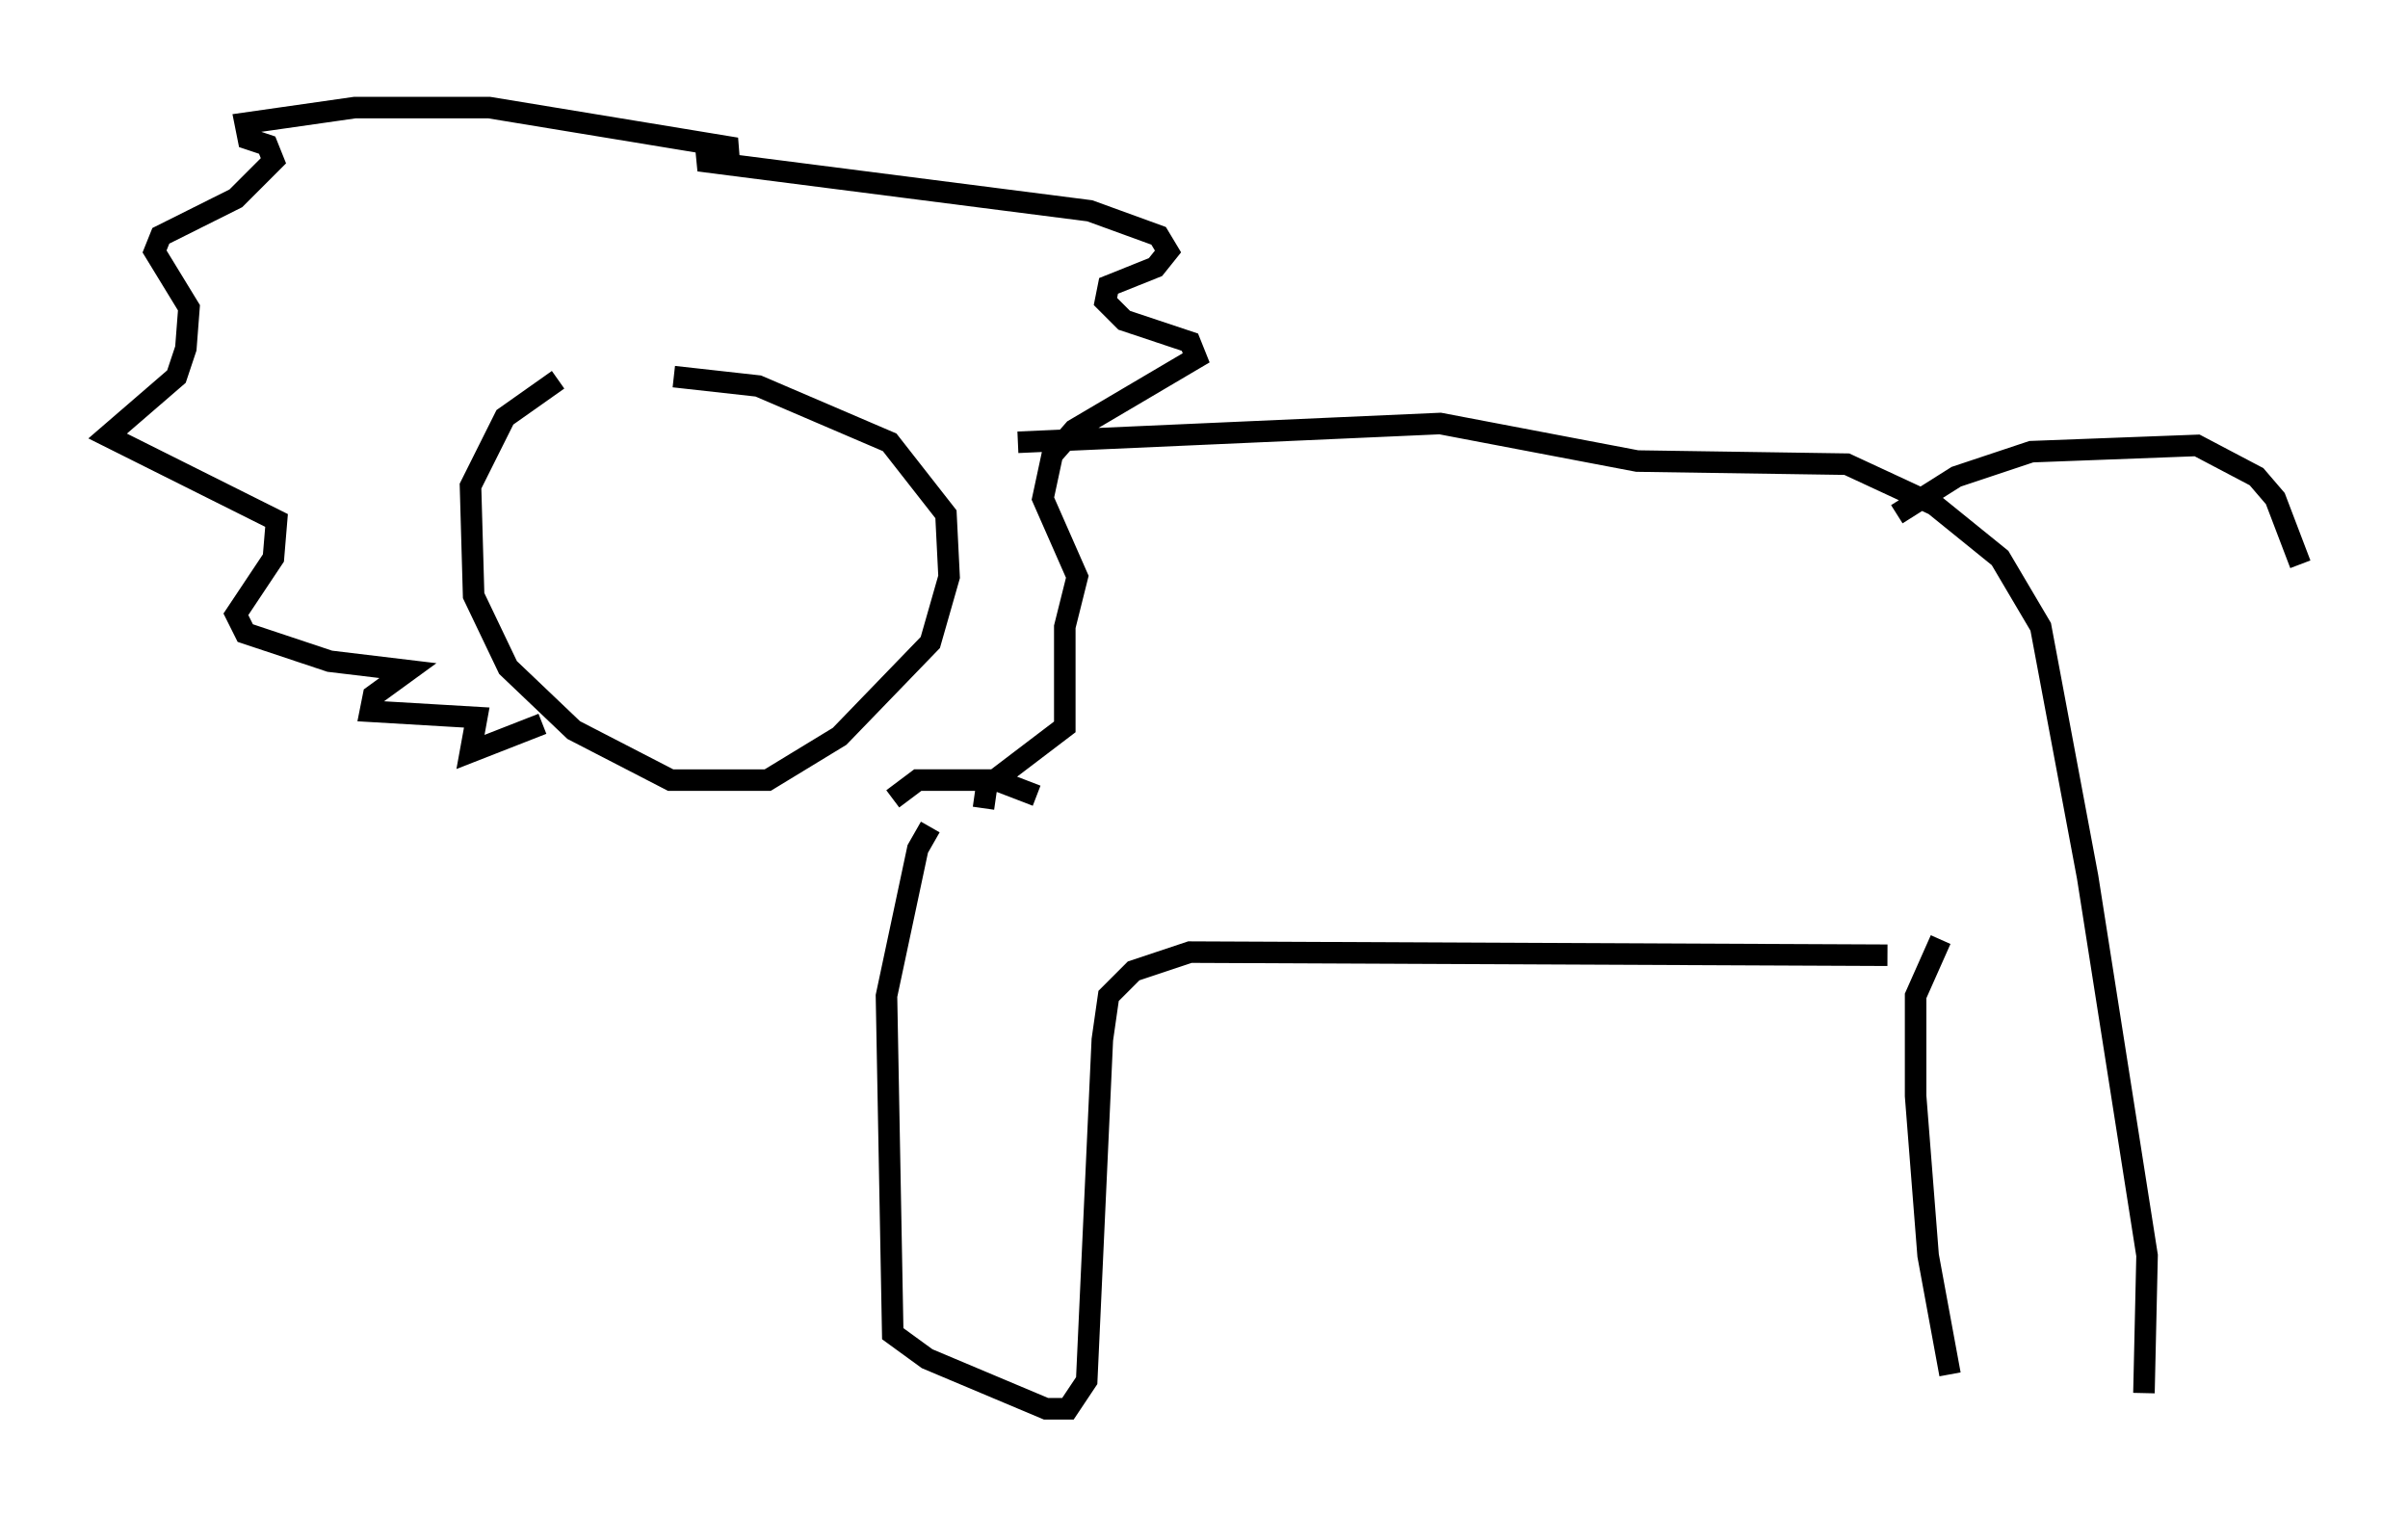 <?xml version="1.0" encoding="utf-8" ?>
<svg baseProfile="full" height="70.424" version="1.1" width="111.821" xmlns="http://www.w3.org/2000/svg" xmlns:ev="http://www.w3.org/2001/xml-events" xmlns:xlink="http://www.w3.org/1999/xlink"><defs /><rect fill="white" height="70.424" width="111.821" x="0" y="0" /><path d="M34.776, 17.927 m-8.86, -0.291 l-2.469, 1.743 -1.598, 3.196 l0.145, 5.084 1.598, 3.341 l3.05, 2.905 4.503, 2.324 l4.503, 0.0 3.341, -2.034 l4.212, -4.358 0.872, -3.05 l-0.145, -2.905 -2.615, -3.341 l-6.101, -2.615 -3.922, -0.436 m-6.101, 16.123 l-3.341, 1.307 0.291, -1.598 l-4.939, -0.291 0.145, -0.726 l1.598, -1.162 -3.631, -0.436 l-3.922, -1.307 -0.436, -0.872 l1.743, -2.615 0.145, -1.743 l-7.844, -3.922 3.196, -2.76 l0.436, -1.307 0.145, -1.888 l-1.598, -2.615 0.291, -0.726 l3.486, -1.743 1.743, -1.743 l-0.291, -0.726 -0.872, -0.291 l-0.145, -0.726 5.084, -0.726 l6.246, 0.0 11.475, 1.888 l-1.743, 0.581 18.156, 2.324 l3.196, 1.162 0.436, 0.726 l-0.581, 0.726 -2.179, 0.872 l-0.145, 0.726 0.872, 0.872 l3.05, 1.017 0.291, 0.726 l-5.665, 3.341 -1.017, 1.162 l-0.436, 2.034 1.598, 3.631 l-0.581, 2.324 0.0, 4.648 l-3.631, 2.76 -0.145, 1.017 m1.598, -16.994 l19.609, -0.872 9.151, 1.743 l9.732, 0.145 4.067, 1.888 l3.05, 2.469 1.888, 3.196 l2.179, 11.62 2.76, 17.575 l-0.145, 6.391 m-9.441, -21.061 l-1.162, 2.615 0.0, 4.648 l0.581, 7.408 1.017, 5.52 m-2.905, -19.464 l-32.391, -0.145 -2.615, 0.872 l-1.162, 1.162 -0.291, 2.034 l-0.726, 15.832 -0.872, 1.307 l-1.017, 0.0 -5.52, -2.324 l-1.598, -1.162 -0.291, -15.687 l1.453, -6.827 0.581, -1.017 m4.939, -1.453 l-1.888, -0.726 -3.631, 0.0 l-1.162, 0.872 m46.626, -13.218 l2.76, -1.743 3.486, -1.162 l7.698, -0.291 2.76, 1.453 l0.872, 1.017 1.162, 3.05 " fill="none" stroke="black" stroke-width="1" /></svg>